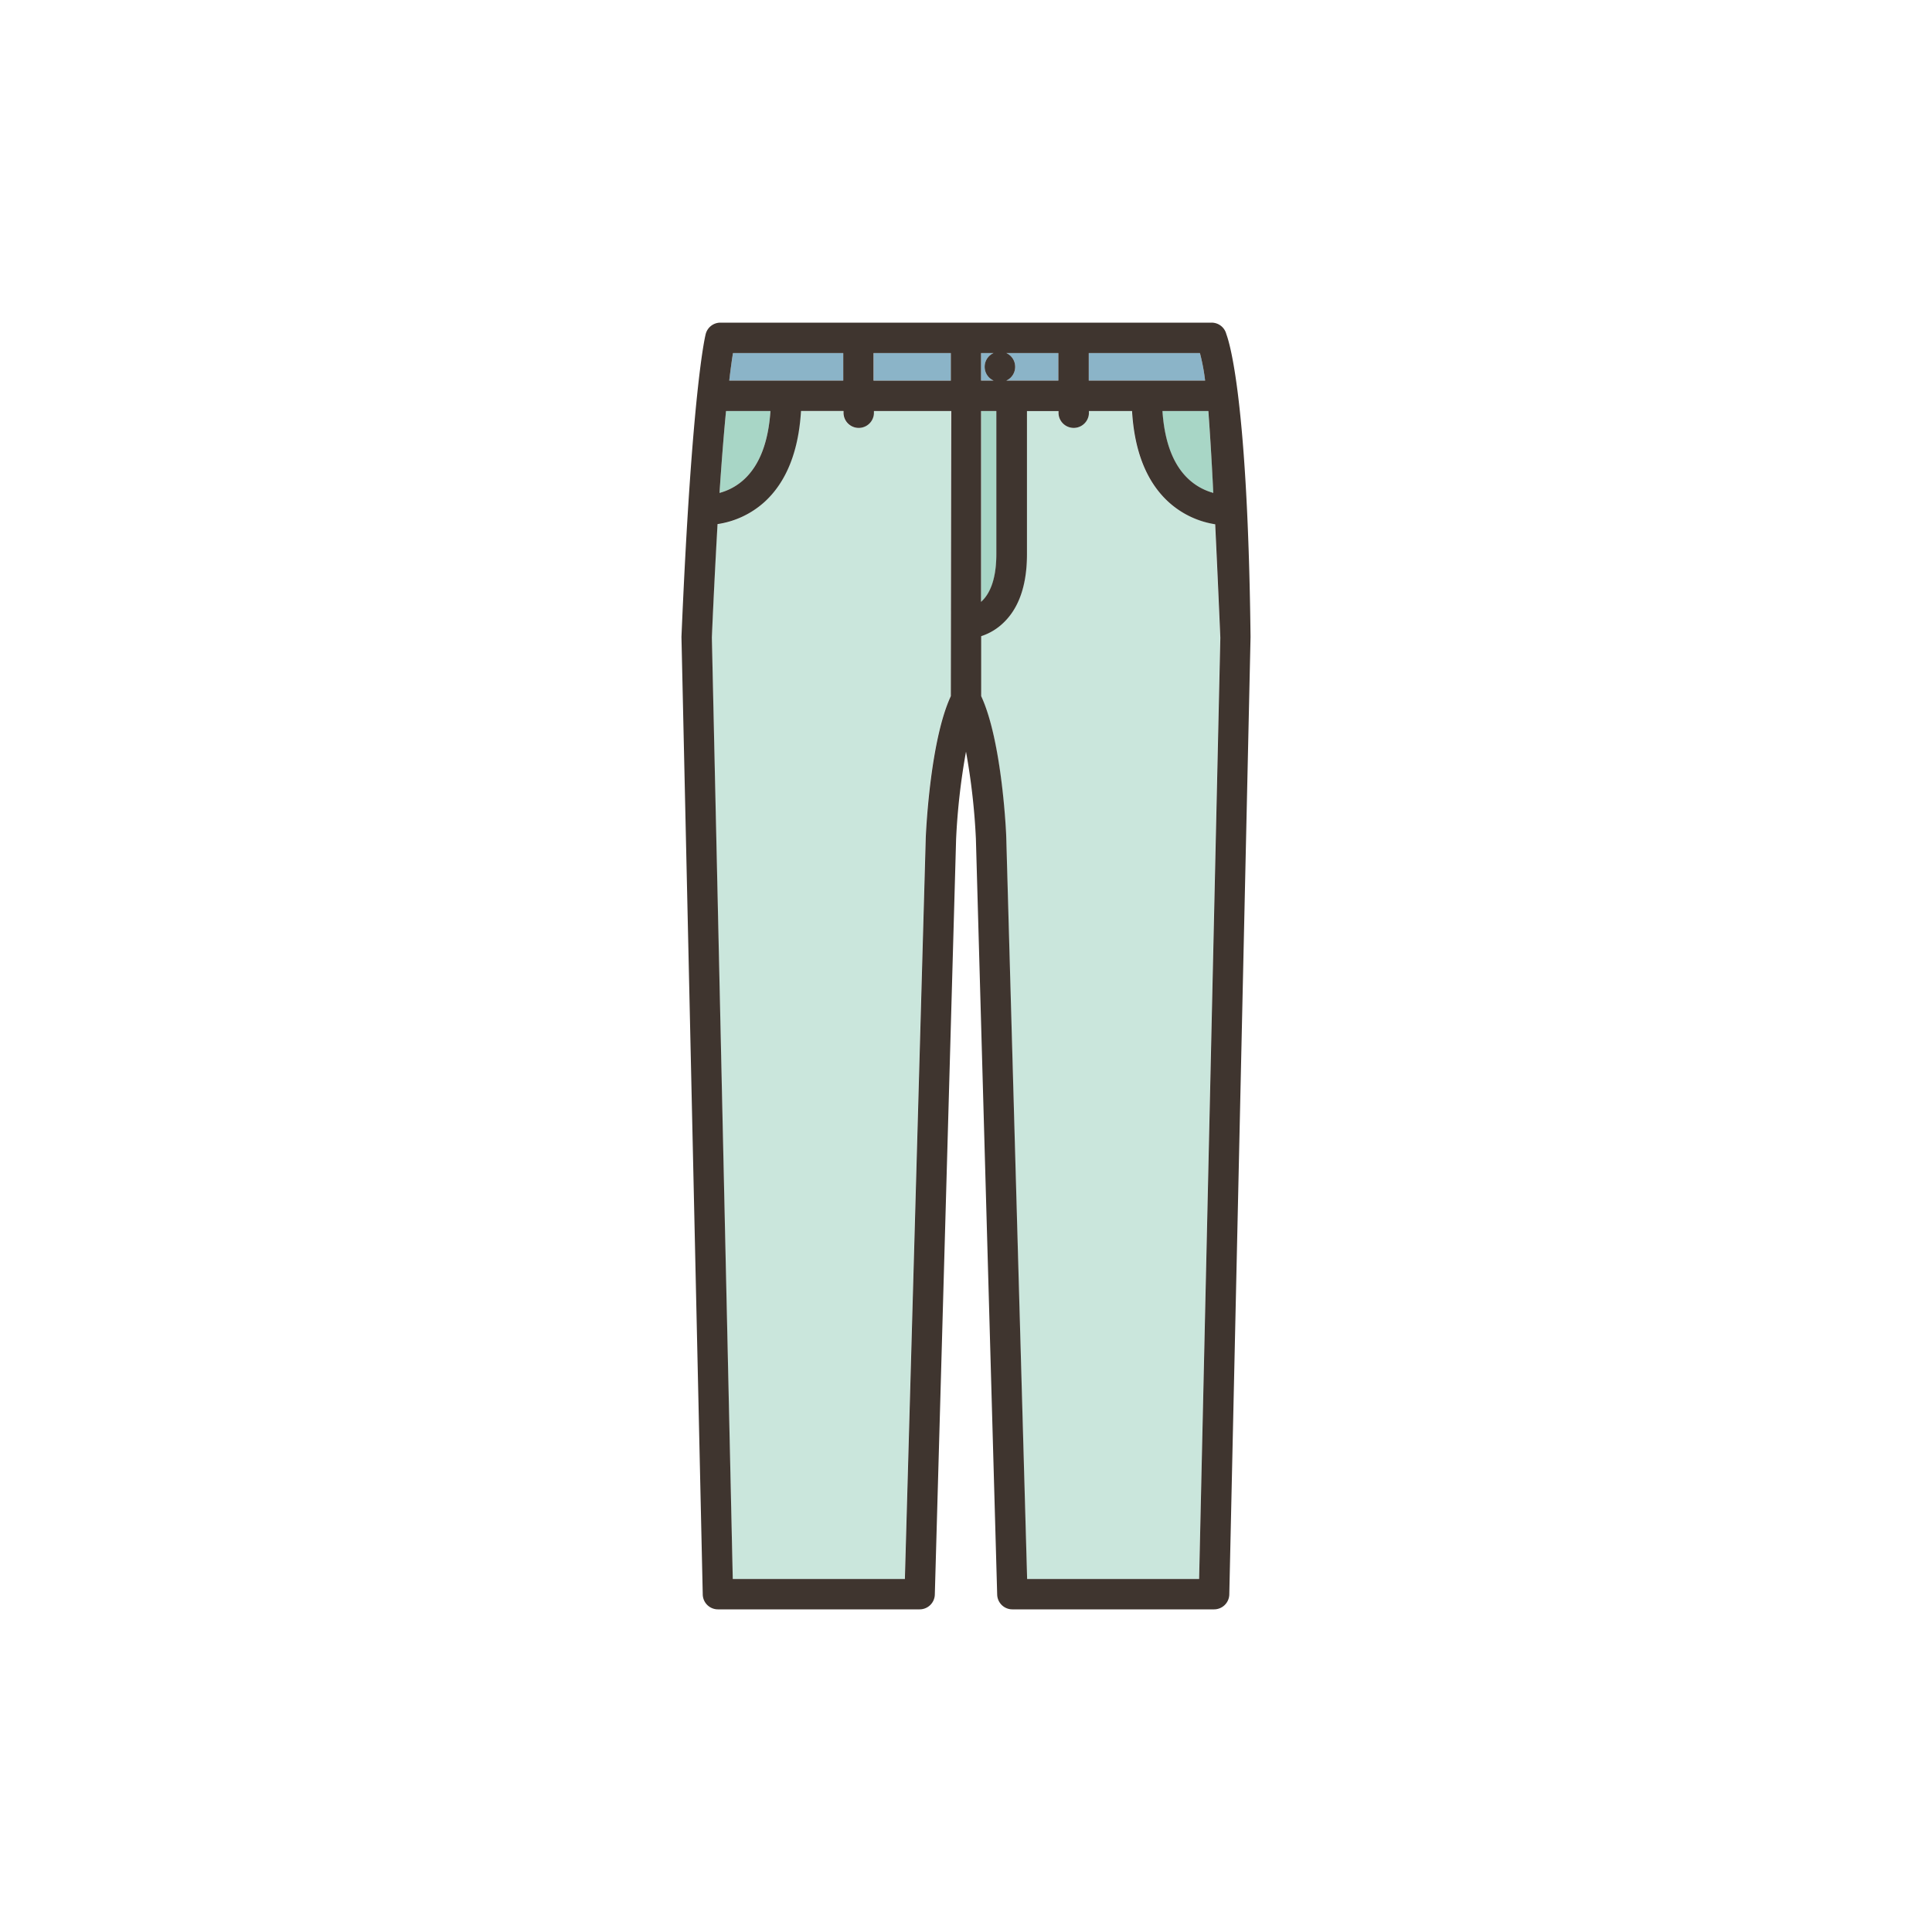 <svg xmlns="http://www.w3.org/2000/svg" viewBox="0 0 500 500"><defs><style>.cls-1{fill:#8bb4c8;}.cls-2{fill:#cae6dc;}.cls-3{fill:#a8d6c6;}.cls-4{fill:#3f352f;}</style></defs><g id="레이어_3" data-name="레이어 3"><rect class="cls-1" x="226.1" y="91.37" width="19.97" height="7.13"/><path class="cls-2" d="M226.1,107a3.94,3.94,0,0,1-7.87,0v-.63h-11c-.62,10.36-3.73,18.24-9.3,23.41a23.14,23.14,0,0,1-12.26,5.91c-.49,8.32-1,18-1.47,29.36l5.41,243.59h44.54l5.4-191.8c0-1.09,1.07-25.05,6.49-36.68V106.36h-20Z"/><path class="cls-3" d="M199.39,106.36H187.9c-.53,5.43-1.1,12.37-1.69,21.19a15.09,15.09,0,0,0,6.5-3.63C196.61,120.23,198.85,114.32,199.39,106.36Z"/><path class="cls-3" d="M307.59,124a15.26,15.26,0,0,0,6.44,3.55c-.5-9.48-.94-16.23-1.35-21.2H300.8C301.35,114.39,303.62,120.32,307.59,124Z"/><path class="cls-1" d="M218.23,91.37H189.7c-.26,1.57-.59,3.88-1,7.12h29.5Z"/><path class="cls-1" d="M256,97.71a3.91,3.91,0,0,1,0-5.56,3.77,3.77,0,0,1,1.15-.78h-3.24v7.12h3.24A3.77,3.77,0,0,1,256,97.71Z"/><path class="cls-1" d="M310.54,91.37H281.77v7.12h30.11A52.41,52.41,0,0,0,310.54,91.37Z"/><path class="cls-2" d="M302.23,129.77c-5.57-5.17-8.69-13-9.3-23.41H281.77V107a3.94,3.94,0,0,1-7.87,0v-.63h-8.16v37c0,7.88-2,13.83-6,17.7a14.81,14.81,0,0,1-5.85,3.55v15.51c5.42,11.63,6.45,35.59,6.49,36.63l5.4,191.85h44.54L315.78,165c-.5-11.65-.94-21.31-1.33-29.37A23.2,23.2,0,0,1,302.23,129.77Z"/><path class="cls-1" d="M262.73,94.93a4,4,0,0,1-1.15,2.78,3.77,3.77,0,0,1-1.15.78H273.9V91.37H260.43a3.9,3.9,0,0,1,1.15.78A4,4,0,0,1,262.73,94.93Z"/><path class="cls-3" d="M257.88,143.39v-37h-3.95v49.42C255.91,154.05,257.88,150.54,257.88,143.39Z"/><path class="cls-4" d="M313.56,83.5H186.44a3.93,3.93,0,0,0-3.8,2.93c-.14.55-3.56,14.14-6.28,78.41,0,.08,5.51,247.81,5.51,247.81a3.93,3.93,0,0,0,3.93,3.85H238a3.93,3.93,0,0,0,3.93-3.82l5.51-195.58A171.94,171.94,0,0,1,250,194.53a170.17,170.17,0,0,1,2.56,22.52l5.51,195.63A3.93,3.93,0,0,0,262,416.5h52.2a3.94,3.94,0,0,0,3.94-3.85s5.5-247.73,5.5-247.81c-.76-65.68-6.14-77.89-6.28-78.41A3.92,3.92,0,0,0,313.56,83.5ZM189.7,91.37h28.53v7.12h-29.5C189.11,95.25,189.44,92.94,189.7,91.37Zm-1.8,15h11.49c-.54,8-2.78,13.87-6.68,17.56a15.09,15.09,0,0,1-6.5,3.63C186.8,118.73,187.37,111.79,187.9,106.36Zm58.17,73.79c-5.42,11.63-6.45,35.59-6.49,36.68l-5.4,191.8H189.64L184.23,165c.48-11.33,1-21,1.47-29.36A23.14,23.14,0,0,0,198,129.77c5.57-5.17,8.68-13.05,9.3-23.41h11V107a3.94,3.94,0,0,0,7.87,0v-.63h20Zm0-81.66h-20V91.37h20Zm68,29.07a15.26,15.26,0,0,1-6.44-3.55c-4-3.69-6.24-9.62-6.79-17.65h11.88C313.09,111.33,313.53,118.08,314,127.56ZM281.77,91.37h28.77a52.41,52.41,0,0,1,1.34,7.12H281.77Zm-7.87,0v7.12H260.43a3.77,3.77,0,0,0,1.15-.78,3.94,3.94,0,0,0,0-5.56,3.9,3.9,0,0,0-1.15-.78Zm-20,0h3.24a3.77,3.77,0,0,0-1.15.78,3.91,3.91,0,0,0,0,5.56,3.77,3.77,0,0,0,1.15.78h-3.24Zm0,15h3.95v37c0,7.15-2,10.66-3.95,12.39Zm56.43,302.27H265.82l-5.4-191.85c0-1-1.07-25-6.49-36.63V164.64a14.81,14.81,0,0,0,5.85-3.55c4-3.87,6-9.82,6-17.7v-37h8.16V107a3.94,3.94,0,0,0,7.87,0v-.63h11.16c.61,10.37,3.73,18.24,9.3,23.41a23.2,23.2,0,0,0,12.22,5.9c.39,8.06.83,17.72,1.33,29.37Z"/></g></svg>